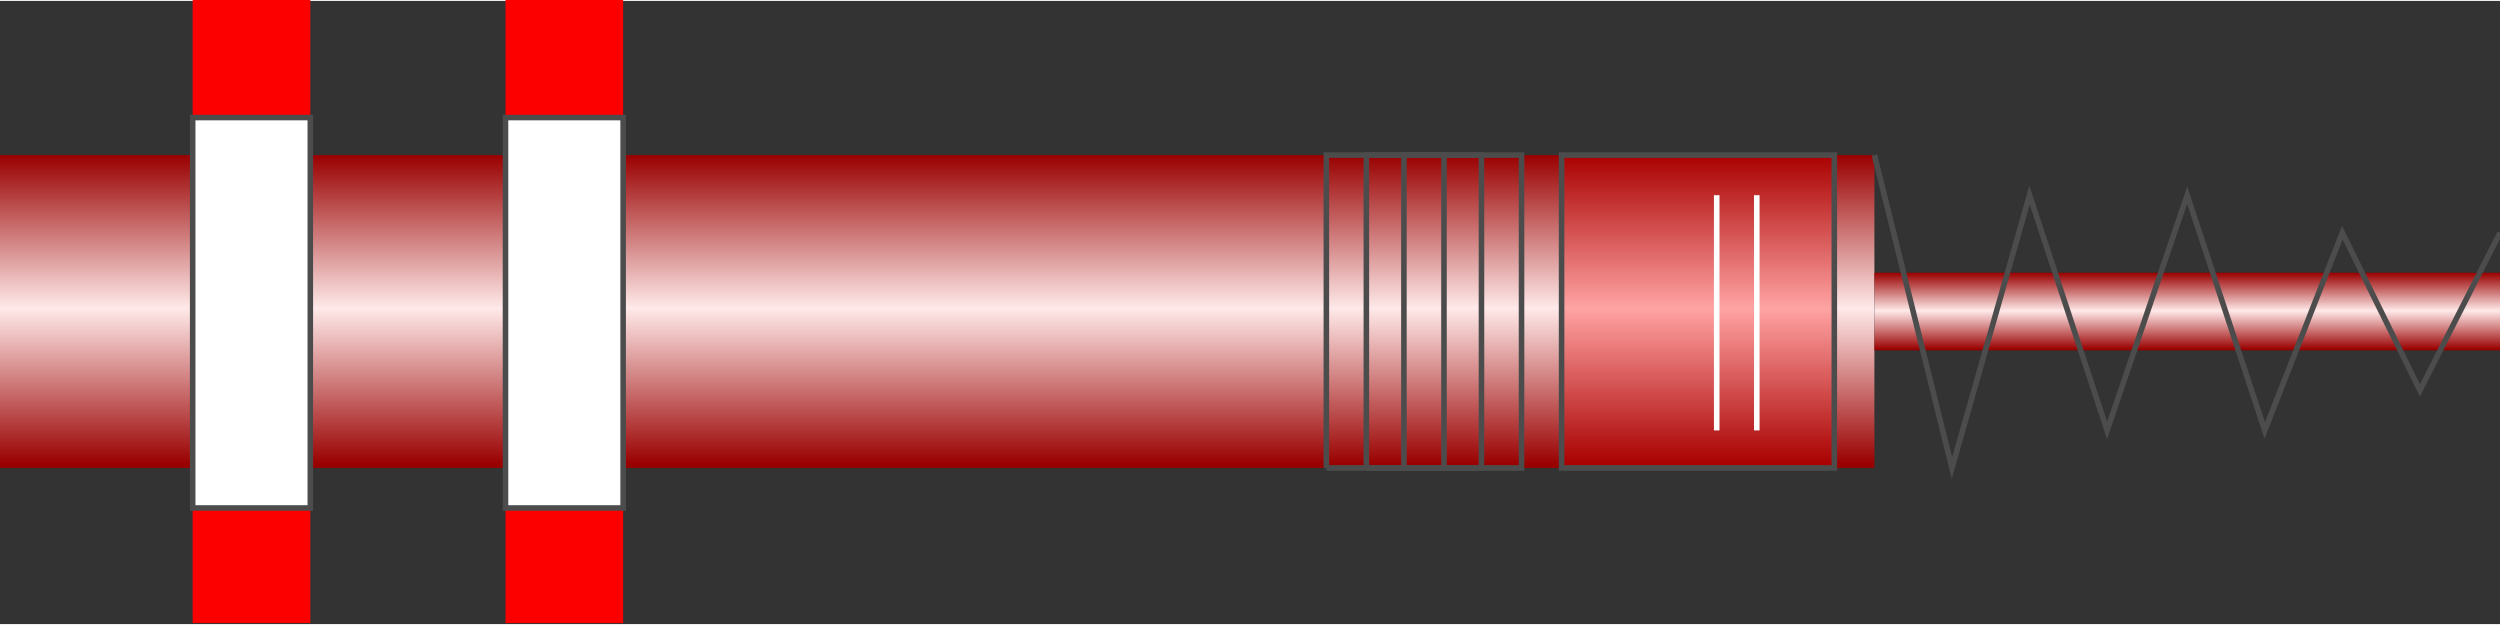 <!DOCTYPE svg PUBLIC "-//W3C//DTD SVG 1.1//EN" "http://www.w3.org/Graphics/SVG/1.1/DTD/svg11.dtd"><svg version="1.1" xmlns="http://www.w3.org/2000/svg" xmlns:xlink="http://www.w3.org/1999/xlink" width="200px" height="50px" viewBox="0 0 112.5 28.043" enable-background="new 0 0 112.5 28.043" xml:space="preserve">
<rect x="0" y="0" width="112.5" height="28.043" fill="#333333" stroke="none"/>
<g id="Group_Pipe" transform="matrix(-4.649123E-07,-1,1,-4.649123E-07,0,28)">
	<linearGradient id="SVGID_1_" gradientUnits="userSpaceOnUse" x1="6.984" y1="42.174" x2="21.061" y2="42.174">
		<stop offset="0.01" style="stop-color:#990000" />
		<stop offset="0.51" style="stop-color:#FFE9E9" />
		<stop offset="1" style="stop-color:#990000" />
	</linearGradient>
	<path fill="url(#SVGID_1_)" d="M6.984,0h14.077v84.348H6.984V0z" />
	<linearGradient id="SVGID_2_" gradientUnits="userSpaceOnUse" x1="12.276" y1="98.424" x2="15.768" y2="98.424">
		<stop offset="0.01" style="stop-color:#990000" />
		<stop offset="0.51" style="stop-color:#FFE9E9" />
		<stop offset="1" style="stop-color:#990000" />
	</linearGradient>
	<path fill="url(#SVGID_2_)" d="M12.276,84.348h3.492V112.5h-3.492V84.348z" />
	<path fill="none" stroke="#4C4C4C" stroke-width="0.25" d="M17.568,112.5l-7.093-3.604l7.093-3.491l-8.896-3.491l10.585-3.49   L8.673,94.82l10.585-3.491L6.984,87.838l14.077-3.49" />
</g>
<g id="Group_Sensor" transform="matrix(-4.649123E-07,-1,1,-4.649123E-07,0,28)">
	<path fill="#FC0000" d="M0.002,22.748h28.041v5.293H0.002V22.748z" />
	<path fill="#FC0000" d="M0.002,8.671h28.041v5.293H0.002V8.671z" />
	<path fill="#FFFFFF" stroke="#4C4C4C" stroke-width="0.25" d="M5.182,8.671H22.75v5.293H5.182V8.671z" />
	<path fill="#FFFFFF" stroke="#4C4C4C" stroke-width="0.25" d="M5.182,22.748H22.75v5.293H5.182V22.748z" />
</g>
<g id="Group_" transform="matrix(-4.649123E-07,-1,1,-4.649123E-07,0,28)">
	<path fill="none" stroke="#4C4C4C" stroke-width="0.25" d="M6.984,59.686h14.077v8.783H6.984V59.686" />
	<path fill="none" stroke="#4C4C4C" stroke-width="0.25" d="M6.984,61.486h14.077v5.18H6.984V61.486" />
	<path fill="none" stroke="#4C4C4C" stroke-width="0.25" d="M6.984,63.176h14.077v1.803H6.984V63.176" />
</g>
<g id="Group_Green_Part" transform="matrix(-4.649123E-07,-1,1,-4.649123E-07,0,28)">
	<linearGradient id="SVGID_3_" gradientUnits="userSpaceOnUse" x1="6.984" y1="76.408" x2="21.061" y2="76.408">
		<stop offset="0.01" style="stop-color:#A90000" />
		<stop offset="0.51" style="stop-color:#FFA3A3" />
		<stop offset="1" style="stop-color:#A90000" />
	</linearGradient>
	<path fill="url(#SVGID_3_)" stroke="#4C4C4C" stroke-width="0.25" d="M6.984,70.271h14.077v12.273H6.984V70.271z" />
	<path fill="none" stroke="#FFFFFF" stroke-width="0.25" d="M8.673,79.055h10.585" />
	<path fill="none" stroke="#FFFFFF" stroke-width="0.25" d="M8.673,77.252h10.585" />
</g>
</svg>